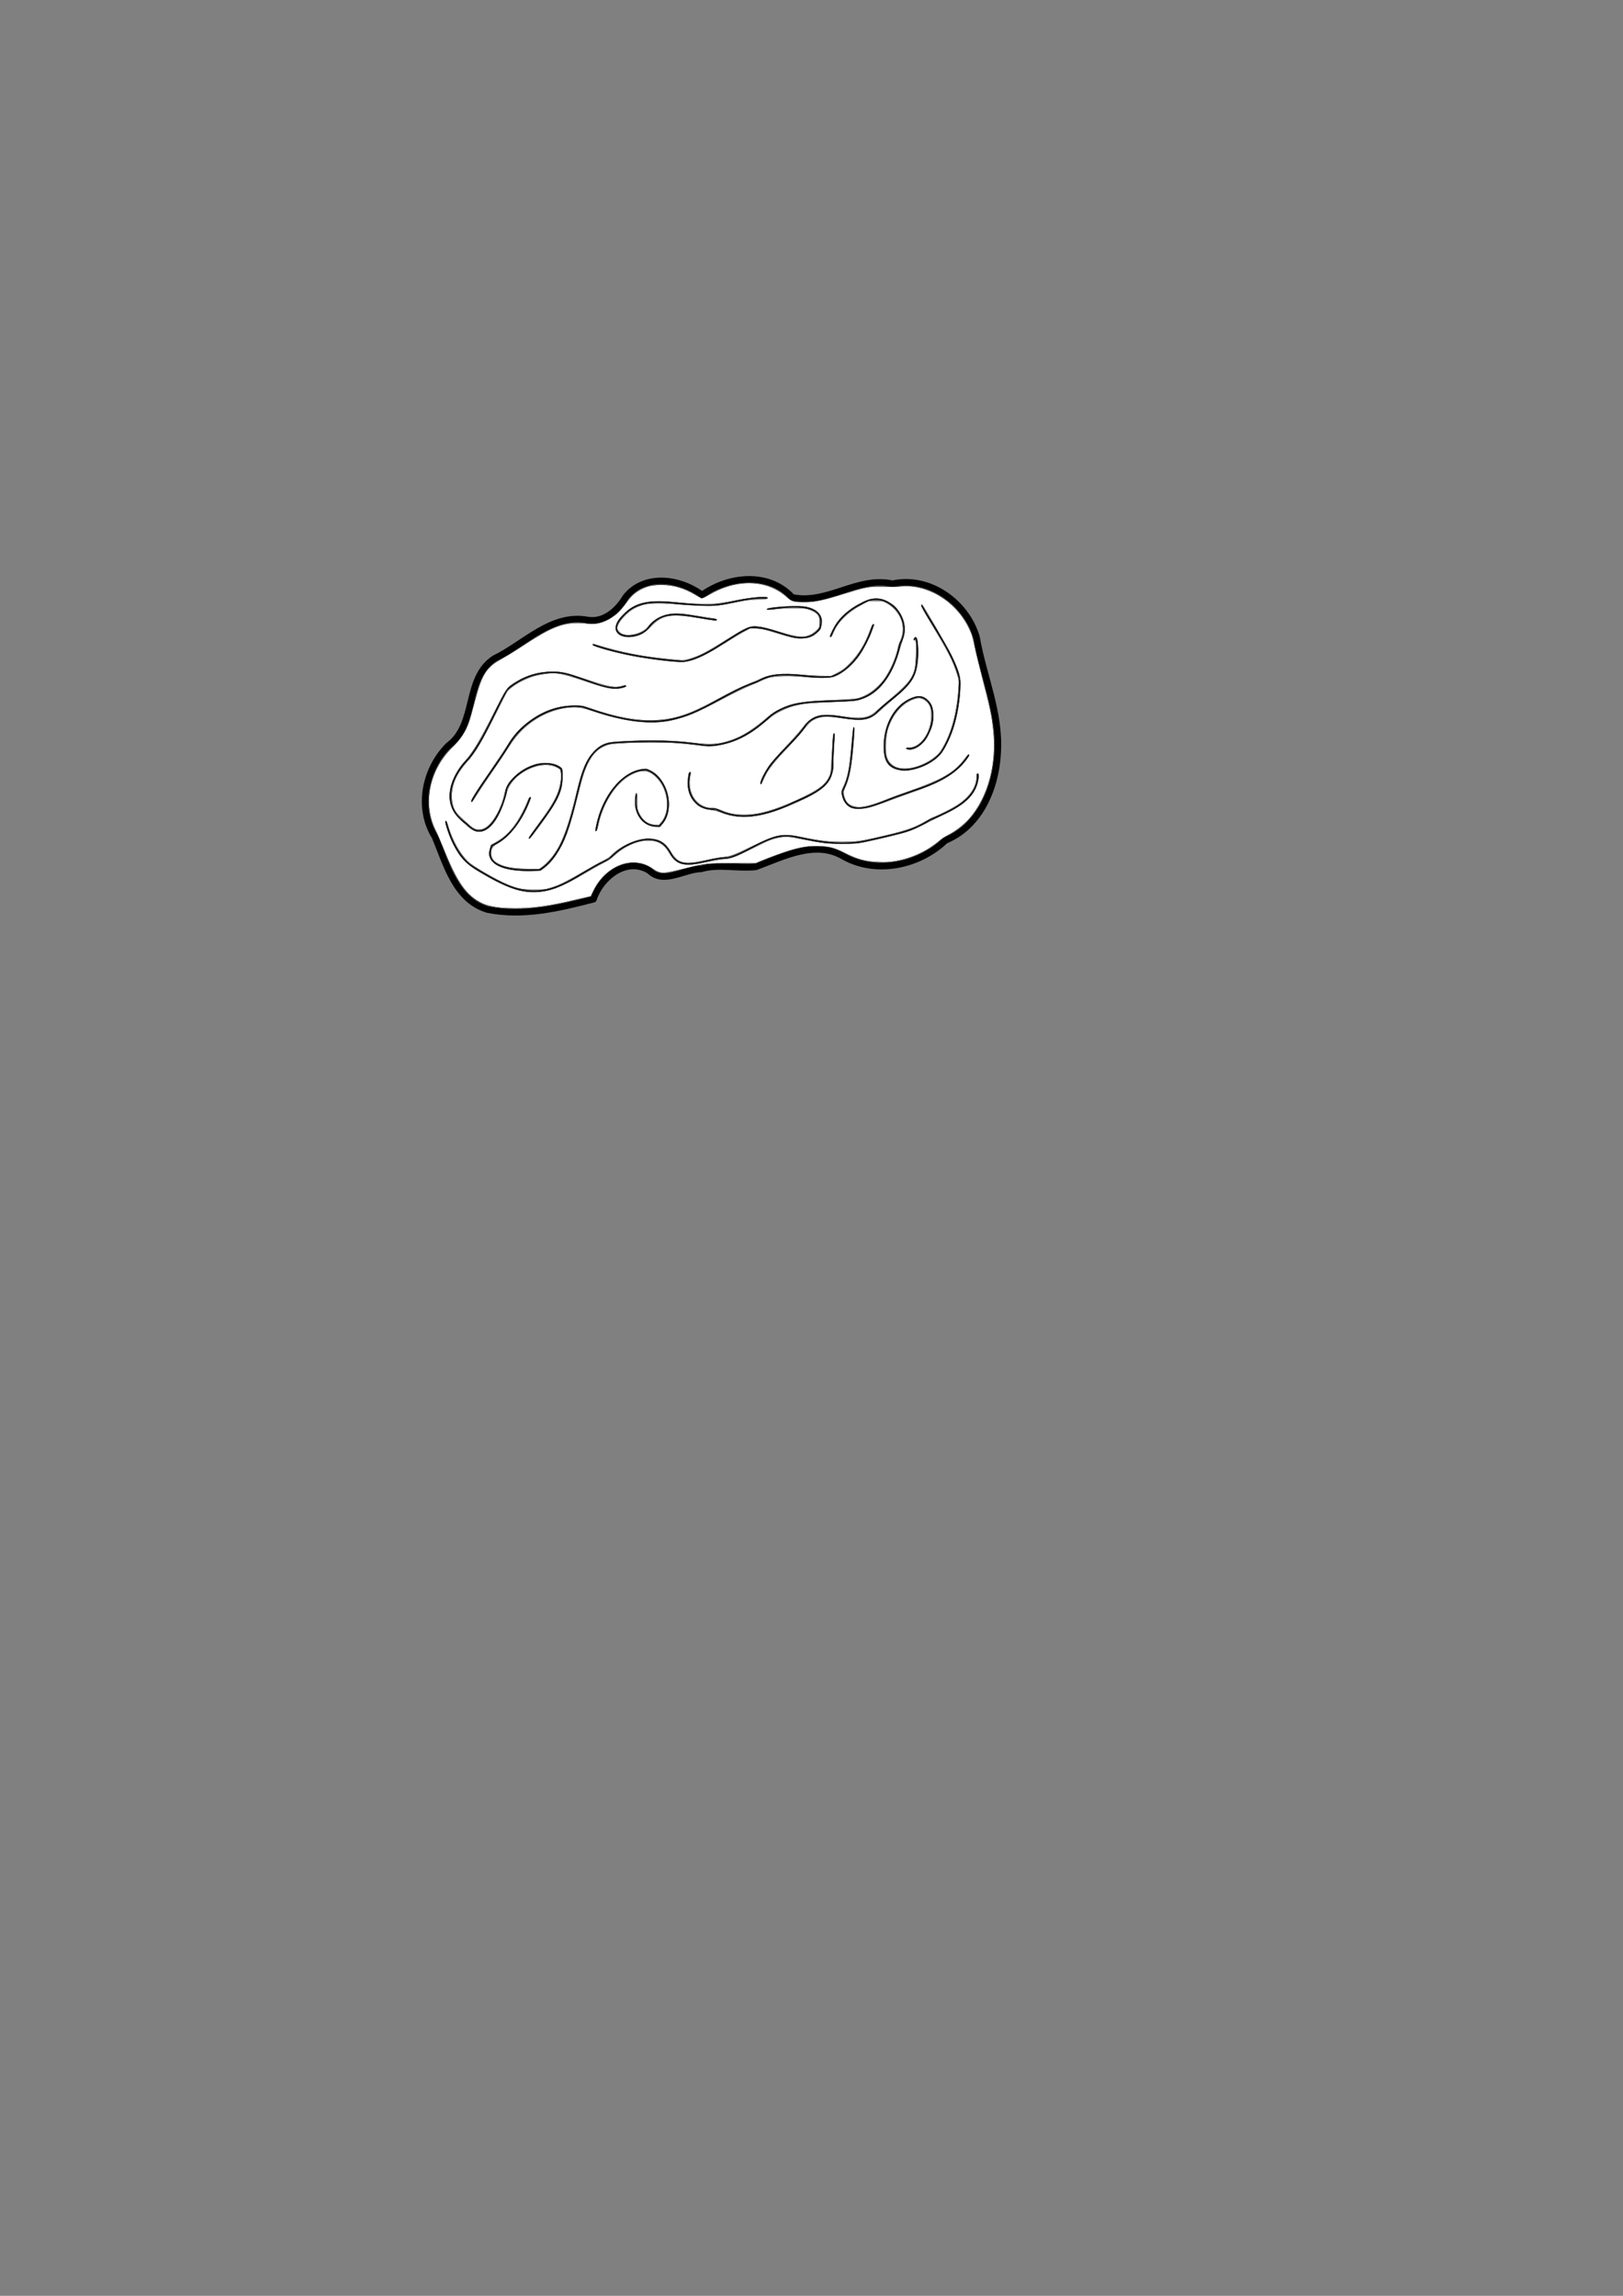 <?xml version="1.0" encoding="UTF-8" standalone="no"?>
<!-- Created with Inkscape (http://www.inkscape.org/) -->
<svg
   xmlns:dc="http://purl.org/dc/elements/1.1/"
   xmlns:cc="http://creativecommons.org/ns#"
   xmlns:rdf="http://www.w3.org/1999/02/22-rdf-syntax-ns#"
   xmlns:svg="http://www.w3.org/2000/svg"
   xmlns="http://www.w3.org/2000/svg"
   xmlns:sodipodi="http://sodipodi.sourceforge.net/DTD/sodipodi-0.dtd"
   xmlns:inkscape="http://www.inkscape.org/namespaces/inkscape"
   width="744.094"
   height="1052.362"
   id="svg2"
   sodipodi:version="0.32"
   inkscape:version="0.46"
   sodipodi:docname="cloud1.svg"
   inkscape:output_extension="org.inkscape.output.svg.inkscape"
   inkscape:export-filename="/home/goose/workspace/pyWeek08/trunk/data/cloud1.png"
   inkscape:export-xdpi="74.541542"
   inkscape:export-ydpi="74.541542">
  <rect width="100%" height="100%" fill="#808080" stroke="none"/>
  <sodipodi:namedview
     id="base"
     pagecolor="#ffffff"
     bordercolor="#666666"
     borderopacity="1.0"
     gridtolerance="10000"
     guidetolerance="10"
     objecttolerance="10"
     inkscape:pageopacity="0.0"
     inkscape:pageshadow="2"
     inkscape:zoom="3.2151088"
     inkscape:cx="326.20683"
     inkscape:cy="710.50314"
     inkscape:document-units="px"
     inkscape:current-layer="layer1"
     showgrid="false"
     inkscape:window-width="1280"
     inkscape:window-height="752"
     inkscape:window-x="0"
     inkscape:window-y="27" />
  <defs
     id="defs4">
    <inkscape:path-effect
       effect="bend_path"
       id="path-effect3487"
       bendpath="M 139.656,355.718 L 496.875,355.718 "
       prop_scale="1" />
    <inkscape:path-effect
       effect="bend_path"
       id="path-effect3485"
       bendpath="M 177.1,359.659 L 471.256,351.777"
       prop_scale="1"
       bendpath-nodetypes="cc" />
    <inkscape:perspective
       id="perspective10"
       inkscape:persp3d-origin="372.04724 : 350.78739 : 1"
       inkscape:vp_z="744.09448 : 526.18109 : 1"
       inkscape:vp_y="0 : 1000 : 0"
       inkscape:vp_x="0 : 526.18109 : 1"
       sodipodi:type="inkscape:persp3d" />
  </defs>
  <g
     id="layer1"
     inkscape:groupmode="layer"
     inkscape:label="Layer 1">
    <path
       style="fill:#000000;fill-opacity:1;fill-rule:evenodd;stroke:none;stroke-width:0.5;stroke-linecap:butt;stroke-linejoin:miter;stroke-miterlimit:4;stroke-dasharray:none;stroke-opacity:1"
       d="M 343.094 264.062 C 335.593 264.157 328.033 266.728 321.906 270.875 C 316.736 267.268 310.23 264.922 303.75 264.781 C 296.916 264.633 290.085 267.012 285.531 273 C 285.498 273.04 285.467 273.082 285.438 273.125 C 283.803 275.904 281.459 278.638 278.75 280.469 C 276.059 282.288 273.057 283.228 269.844 282.75 L 269.781 282.75 C 260.959 281.07 253.256 284.025 246.219 288.094 C 239.164 292.172 232.628 297.352 225.938 300.562 C 225.872 300.599 225.809 300.641 225.75 300.688 C 218.329 305.623 216.291 313.643 214.438 321.219 C 212.584 328.794 210.875 335.953 204.812 340.469 C 204.758 340.507 204.705 340.549 204.656 340.594 C 193.367 351.739 189.471 370.242 198.062 384.25 C 198.105 384.319 198.114 384.4 198.156 384.469 C 200.721 390.601 203.049 397.774 206.656 404.094 C 210.305 410.486 215.339 416.059 223.156 418.375 C 223.208 418.388 223.26 418.399 223.312 418.406 C 239.987 421.77 256.755 417.734 272.5 413.625 C 272.991 413.489 273.38 413.112 273.531 412.625 C 275.042 407.942 278.633 403.324 282.938 400.719 C 287.242 398.114 292.091 397.443 296.844 400.312 C 298.626 401.991 300.677 402.913 302.75 403.188 C 304.942 403.478 307.126 403.172 309.281 402.656 C 313.592 401.625 317.847 399.856 321.406 399.781 C 321.544 399.779 321.681 399.758 321.812 399.719 C 329.566 397.475 338.21 399.774 346.688 398.844 C 346.816 398.829 346.942 398.797 347.062 398.75 C 353.466 396.383 360.273 393.29 366.969 391.781 C 373.665 390.273 380.131 390.305 386.25 394.031 C 386.271 394.042 386.291 394.053 386.312 394.062 C 401.795 402.558 421.771 398.296 434.219 386.531 C 450.685 379.61 458.124 361.49 458.906 344.969 C 460.041 326.357 452.173 309.229 449.188 291.906 C 449.181 291.843 449.171 291.781 449.156 291.719 C 444.282 275.068 426.784 262.361 409.156 266.062 C 400.881 264.304 393.178 266.776 385.781 269.188 C 378.387 271.598 371.268 273.877 363.938 272.438 C 358.308 266.512 350.739 263.966 343.094 264.062 z M 343.125 267.062 C 350.301 266.972 357.185 269.295 362.219 274.875 C 362.424 275.108 362.697 275.272 363 275.344 C 371.401 277.115 379.195 274.505 386.688 272.062 C 394.18 269.62 401.367 267.344 408.812 269.031 C 409.029 269.08 409.253 269.08 409.469 269.031 C 425.436 265.485 441.808 277.284 446.281 292.562 C 449.375 310.353 456.979 327.187 455.906 344.781 C 455.906 344.792 455.906 344.802 455.906 344.812 C 455.158 360.624 448.01 377.634 432.812 383.875 C 432.649 383.952 432.501 384.058 432.375 384.188 C 420.871 395.213 402.027 399.227 387.812 391.469 C 387.792 391.456 387.771 391.45 387.75 391.438 C 380.843 387.259 373.414 387.244 366.312 388.844 C 359.27 390.43 352.442 393.542 346.25 395.844 C 338.716 396.635 329.979 394.42 321.344 396.781 C 321.333 396.781 321.323 396.781 321.312 396.781 C 316.892 396.883 312.538 398.775 308.594 399.719 C 306.617 400.192 304.787 400.435 303.156 400.219 C 301.526 400.003 300.097 399.395 298.688 397.969 C 298.595 397.872 298.49 397.788 298.375 397.719 C 292.637 394.255 286.379 395.127 281.375 398.156 C 276.624 401.032 272.9 405.79 271.031 410.906 C 255.592 414.922 239.583 418.6 224.031 415.5 C 223.989 415.487 223.949 415.482 223.906 415.469 C 217.068 413.4 212.696 408.607 209.281 402.625 C 205.845 396.606 203.482 389.441 200.812 383.094 C 200.777 383.017 200.735 382.944 200.688 382.875 C 192.823 370.274 196.344 353.162 206.625 342.875 C 206.688 342.828 206.72 342.766 206.781 342.719 C 213.684 337.459 215.513 329.421 217.344 321.938 C 219.191 314.387 221.023 307.433 227.406 303.188 C 234.468 299.763 240.994 294.575 247.719 290.688 C 254.502 286.766 261.375 284.163 269.281 285.688 C 269.291 285.698 269.302 285.708 269.312 285.719 C 273.413 286.353 277.263 285.084 280.438 282.938 C 283.561 280.826 286.08 277.873 287.906 274.812 C 291.825 269.659 297.572 267.649 303.688 267.781 C 309.803 267.914 316.226 270.278 321 273.844 C 321.516 274.229 322.22 274.241 322.75 273.875 C 328.51 269.736 335.949 267.153 343.125 267.062 z M 349.781 273.781 C 349.131 273.767 348.494 273.785 347.844 273.812 C 343.94 273.975 340.066 274.843 336.188 275.656 C 331.016 276.741 325.827 277.746 320.5 276.969 L 320.469 276.969 L 320.438 276.969 C 314.66 277.03 308.21 275.734 302.031 275.719 C 295.853 275.703 289.944 276.967 285.375 282.219 C 283.012 284.683 282.134 286.692 282.312 288.281 C 282.491 289.87 283.746 290.953 285.438 291.469 C 288.82 292.501 294.06 291.502 297.094 288.469 L 297.125 288.438 C 300.835 282.823 305.921 281.627 311.5 281.906 C 317.079 282.186 323.091 283.988 328.5 284.344 L 328.531 283.844 C 323.208 283.494 317.198 281.69 311.531 281.406 C 305.878 281.123 300.526 282.395 296.719 288.125 C 296.71 288.139 296.696 288.143 296.688 288.156 C 293.816 290.998 288.739 291.928 285.594 290.969 C 284.016 290.487 282.965 289.575 282.812 288.219 C 282.66 286.863 283.407 284.973 285.719 282.562 L 285.75 282.562 C 290.205 277.441 295.922 276.204 302.031 276.219 C 308.14 276.234 314.613 277.531 320.469 277.469 L 320.469 277.438 C 325.881 278.213 331.125 277.207 336.281 276.125 C 341.457 275.039 346.547 273.905 351.688 274.406 L 351.75 273.906 C 351.094 273.842 350.431 273.796 349.781 273.781 z M 401.344 274.438 C 399.163 274.469 396.901 275.15 394.688 276.625 C 394.675 276.633 394.669 276.648 394.656 276.656 C 388.301 279.584 382.811 285.013 380.594 291.75 L 381.062 291.906 C 383.233 285.313 388.619 279.964 394.875 277.094 L 394.906 277.062 L 394.938 277.062 C 400.667 273.22 406.684 275.009 410.469 279.125 C 414.254 283.241 415.742 289.662 412.312 295.125 L 412.281 295.188 L 412.281 295.219 C 411.262 301.074 408.765 307.472 404.875 312.406 C 400.985 317.34 395.71 320.816 389.094 320.875 C 376.994 321.682 363.524 319.877 353.219 327.844 L 353.188 327.844 C 345.134 335.598 334.88 341.909 323.344 341.406 C 323.334 341.405 323.323 341.408 323.312 341.406 C 309.63 339.175 295.744 339.219 281.969 340.094 C 274.764 340.506 270.691 345.238 268.125 351.156 C 265.559 357.075 264.446 364.202 263.031 369.594 C 260.261 379.984 256.694 392.606 247.5 398.406 C 243.807 398.809 236.961 398.885 231.75 397.469 C 229.133 396.758 226.946 395.662 225.781 394.094 C 224.627 392.539 224.429 390.501 225.781 387.719 C 234.933 383.558 240.015 374.651 243.312 365.562 L 242.844 365.406 C 239.554 374.473 234.504 383.285 225.469 387.344 L 225.375 387.375 L 225.344 387.438 C 223.898 390.366 224.1 392.689 225.375 394.406 C 226.65 396.124 228.952 397.242 231.625 397.969 C 236.971 399.422 243.885 399.32 247.625 398.906 L 247.688 398.906 L 247.75 398.875 C 257.2 392.943 260.725 380.128 263.5 369.719 C 264.926 364.286 266.065 357.176 268.594 351.344 C 271.122 345.511 275 340.994 282 340.594 C 295.766 339.72 309.613 339.648 323.25 341.875 L 323.281 341.906 C 335.017 342.43 345.417 336.026 353.531 328.219 L 353.562 328.219 C 363.66 320.429 376.938 322.181 389.094 321.375 C 389.104 321.375 389.114 321.375 389.125 321.375 C 395.899 321.303 401.3 317.728 405.25 312.719 C 409.206 307.701 411.749 301.243 412.781 295.312 L 412.75 295.312 C 416.237 289.664 414.709 283.019 410.812 278.781 C 408.854 276.652 406.315 275.124 403.5 274.625 C 402.799 274.501 402.071 274.427 401.344 274.438 z M 422.656 277.344 L 422.219 277.594 C 428.433 288.544 436.425 298.918 439.719 311.094 C 439.835 322.442 437.56 334.862 431.5 344.469 C 431.495 344.477 431.505 344.492 431.5 344.5 C 428.557 348.462 422.008 351.936 416.281 352.5 C 413.414 352.782 410.752 352.339 408.844 350.906 C 406.935 349.474 405.739 347.049 405.781 343.25 C 405.41 338.351 406.672 332.883 409.312 328.438 C 411.943 324.01 415.905 320.572 421 319.625 C 421.022 319.627 421.041 319.623 421.062 319.625 C 423.87 319.888 425.599 321.392 426.531 323.531 C 427.471 325.687 427.574 328.512 427 331.344 C 426.426 334.176 425.195 337.003 423.5 339.156 C 421.805 341.31 419.649 342.788 417.281 342.969 L 415.469 342.781 L 415.406 343.281 L 417.281 343.469 L 417.312 343.469 L 417.344 343.469 C 419.893 343.274 422.122 341.696 423.875 339.469 C 425.628 337.241 426.911 334.343 427.5 331.438 C 428.089 328.532 427.998 325.634 427 323.344 C 426.002 321.054 424.068 319.385 421.062 319.125 L 421.031 319.125 L 420.969 319.125 C 415.677 320.086 411.572 323.649 408.875 328.188 C 406.184 332.717 404.909 338.247 405.281 343.25 C 405.281 343.261 405.281 343.27 405.281 343.281 C 405.245 347.171 406.492 349.782 408.531 351.312 C 410.577 352.848 413.364 353.29 416.312 353 C 422.209 352.42 428.843 348.92 431.906 344.781 L 431.906 344.75 C 438.062 335.006 440.345 322.475 440.219 311.031 L 440.219 311 L 440.219 310.969 C 436.891 298.665 428.846 288.252 422.656 277.344 z M 363.5 277.875 C 358.925 277.938 354.298 278.678 351.688 279.062 L 351.75 279.562 C 355.239 279.048 362.309 277.912 367.938 278.562 C 370.752 278.888 373.189 279.671 374.656 281.125 C 376.112 282.569 376.687 284.692 375.719 287.906 C 375.715 287.919 375.691 287.924 375.688 287.938 C 373.682 290.589 371.359 291.739 368.812 292.031 C 366.253 292.325 363.455 291.733 360.562 290.875 C 354.777 289.158 348.648 286.317 343.25 287.562 L 343.219 287.594 L 343.188 287.594 C 333.118 292.306 324.589 300.816 313.5 302.969 C 313.479 302.967 313.458 302.97 313.438 302.969 C 299.428 302.006 285.234 299.821 271.875 295.281 L 271.719 295.75 C 285.153 300.316 299.411 302.506 313.469 303.469 L 313.5 303.469 L 313.531 303.469 C 324.844 301.298 333.431 292.731 343.406 288.062 C 348.546 286.908 354.625 289.619 360.438 291.344 C 363.355 292.209 366.2 292.838 368.875 292.531 C 371.55 292.224 374.042 290.962 376.125 288.188 L 376.156 288.156 L 376.156 288.125 C 377.188 284.759 376.599 282.367 375 280.781 C 373.401 279.196 370.839 278.394 367.969 278.062 C 366.534 277.897 365.025 277.854 363.5 277.875 z M 400.094 286.219 C 397.177 295.612 390.888 306.978 380.938 310 C 380.927 310.001 380.916 309.999 380.906 310 C 375.344 310.581 369.555 309.52 363.812 309.125 C 358.069 308.73 352.381 309.001 347.094 312.25 C 347.085 312.255 347.071 312.245 347.062 312.25 C 334.159 316.282 323.664 325.514 310.719 328.781 L 310.688 328.781 C 296.082 333.042 281.086 328.633 267.219 323.719 L 267.188 323.688 L 267.156 323.688 C 254.423 321.985 240.985 329.266 233.938 339.812 L 233.938 339.844 C 228.605 349.23 221.39 357.633 215.969 367.219 L 216.406 367.469 C 221.796 357.939 229.011 349.536 234.375 340.094 C 241.306 329.72 254.548 322.548 267.031 324.188 C 267.052 324.19 267.073 324.185 267.094 324.188 C 280.964 329.101 296.08 333.588 310.844 329.281 C 323.952 325.973 334.469 316.704 347.25 312.719 L 347.281 312.719 L 347.312 312.688 C 352.48 309.502 358.066 309.232 363.781 309.625 C 369.497 310.018 375.331 311.098 381 310.5 L 381.031 310.469 C 391.274 307.376 397.616 295.862 400.562 286.375 L 400.094 286.219 z M 419.844 292.125 C 419.753 292.107 419.645 292.12 419.562 292.156 C 419.398 292.228 419.292 292.357 419.188 292.531 C 419.083 292.706 418.984 292.923 418.875 293.219 L 419.344 293.375 C 419.446 293.098 419.546 292.913 419.625 292.781 C 419.69 292.673 419.734 292.639 419.75 292.625 C 419.777 292.661 419.801 292.725 419.844 292.844 C 420.043 293.404 420.18 294.705 420.25 296.156 C 420.32 297.607 420.322 299.227 420.281 300.562 C 420.261 301.23 420.227 301.824 420.188 302.281 C 420.148 302.739 420.087 303.095 420.062 303.156 L 420.062 303.188 L 420.062 303.25 C 419.932 309.073 416.916 313.058 413.062 316.594 C 409.22 320.12 404.557 323.157 401.125 327.031 C 401.115 327.042 401.103 327.052 401.094 327.062 C 396.534 330.478 391.082 329.355 385.562 328.438 C 382.796 327.978 380.017 327.561 377.344 327.844 C 374.671 328.126 372.085 329.12 369.781 331.406 L 369.75 331.438 C 366.716 336.341 362.337 340.38 358.25 344.625 C 354.163 348.87 350.363 353.337 348.531 359.156 L 349 359.312 C 350.794 353.612 354.552 349.199 358.625 344.969 C 362.688 340.749 367.075 336.714 370.156 331.75 C 370.164 331.738 370.18 331.731 370.188 331.719 C 372.402 329.537 374.833 328.616 377.406 328.344 C 379.993 328.07 382.709 328.479 385.469 328.938 C 390.989 329.855 396.645 331.033 401.406 327.438 L 401.438 327.406 L 401.469 327.406 C 404.839 323.589 409.509 320.545 413.406 316.969 C 417.281 313.413 420.363 309.279 420.531 303.344 C 420.532 303.309 420.562 303.284 420.562 303.25 C 420.632 303.035 420.65 302.77 420.688 302.344 C 420.729 301.872 420.76 301.268 420.781 300.594 C 420.823 299.245 420.82 297.593 420.75 296.125 C 420.68 294.657 420.562 293.389 420.312 292.688 C 420.25 292.512 420.175 292.366 420.062 292.25 C 420.006 292.192 419.934 292.143 419.844 292.125 z M 252.906 307.906 C 252.377 307.913 251.841 307.934 251.312 307.969 C 244.253 308.436 237.294 311.369 232.25 316 L 232.219 316.031 L 232.219 316.062 C 226.263 326.448 222.273 337.86 214.875 347.312 C 214.866 347.324 214.853 347.332 214.844 347.344 C 210.441 351.677 207.101 357.294 206.375 362.812 C 205.651 368.32 207.589 373.737 213.625 377.625 C 213.652 377.642 213.66 377.67 213.688 377.688 C 215.976 380.441 218.307 381.428 220.469 381.094 C 222.65 380.756 224.616 379.151 226.312 376.969 C 229.683 372.635 231.981 365.961 232.406 361.812 C 232.411 361.8 232.432 361.794 232.438 361.781 C 232.439 361.763 232.436 361.736 232.438 361.719 C 234.08 357.691 238.491 353.839 243.375 351.812 C 248.253 349.788 253.568 349.583 257.156 352.688 C 258.22 358.806 256.143 364.245 253 369.375 C 249.846 374.523 245.638 379.316 242.5 384.125 L 242.906 384.406 C 246.015 379.642 250.253 374.824 253.438 369.625 C 256.622 364.426 258.773 358.834 257.656 352.531 L 257.625 352.438 L 257.562 352.375 C 253.782 349.02 248.183 349.258 243.156 351.344 C 238.129 353.43 233.627 357.38 231.938 361.625 L 231.938 361.656 L 231.938 361.688 C 231.548 365.696 229.214 372.403 225.906 376.656 C 224.252 378.783 222.363 380.286 220.375 380.594 C 218.387 380.901 216.271 380.04 214.031 377.312 L 214 377.281 L 213.969 377.281 C 208.006 373.477 206.168 368.253 206.875 362.875 C 207.582 357.497 210.864 351.963 215.219 347.688 L 215.25 347.656 C 222.724 338.122 226.673 326.678 232.594 316.344 C 232.604 316.334 232.614 316.322 232.625 316.312 C 240.551 309.059 253.32 306.104 263.531 310.406 L 263.562 310.406 C 267.083 311.397 271.298 313.265 275.438 314.469 C 279.577 315.672 283.69 316.241 287.031 314.531 L 286.781 314.062 C 283.628 315.676 279.655 315.19 275.562 314 C 271.479 312.812 267.322 310.946 263.75 309.938 C 263.741 309.934 263.728 309.941 263.719 309.938 C 260.3 308.502 256.609 307.858 252.906 307.906 z M 391.25 333.406 C 390.062 343.429 390.78 353.749 385.906 362.781 L 385.875 362.844 L 385.875 362.906 C 386.265 366.501 387.612 368.684 389.562 369.781 C 391.513 370.878 394.029 370.888 396.688 370.406 C 402.004 369.443 408.028 366.407 411.875 365.125 L 411.906 365.125 C 423.898 360.756 437.058 357.917 444.375 346.094 L 443.938 345.844 C 436.744 357.469 423.755 360.27 411.719 364.656 C 407.796 365.964 401.792 368.996 396.594 369.938 C 393.995 370.408 391.607 370.353 389.812 369.344 C 388.024 368.338 386.759 366.378 386.375 362.906 C 386.374 362.894 386.376 362.887 386.375 362.875 C 391.265 353.714 390.575 343.386 391.75 333.469 L 391.25 333.406 z M 382.031 336.375 C 381.844 340.483 381.739 344.61 381.312 348.688 L 381.312 348.719 L 381.312 348.75 C 382.125 355.203 379.348 359.018 375.188 361.906 C 371.034 364.79 365.485 366.68 360.812 369.031 C 360.804 369.035 360.789 369.027 360.781 369.031 C 350.356 373.346 338.906 376.464 328.344 370.594 L 328.281 370.562 L 328.219 370.562 C 323.425 371.082 319.879 369.129 317.844 365.969 C 315.809 362.809 315.28 358.443 316.594 354.156 L 316.125 354 C 314.772 358.414 315.31 362.947 317.438 366.25 C 319.555 369.538 323.265 371.573 328.188 371.062 C 338.941 377.001 350.548 373.829 361 369.5 L 361.031 369.5 C 365.661 367.167 371.221 365.293 375.469 362.344 C 379.709 359.399 382.632 355.318 381.812 348.719 C 381.811 348.707 381.814 348.699 381.812 348.688 C 382.239 344.595 382.344 340.499 382.531 336.406 L 382.031 336.375 z M 296.219 352.531 C 289.709 352.627 284.29 356.779 280.312 362.375 C 276.335 367.971 273.792 375.022 273.031 380.938 L 273.531 381 C 274.28 375.175 276.797 368.205 280.719 362.688 C 284.633 357.18 289.933 353.137 296.219 353.031 C 296.228 353.034 296.241 353.028 296.25 353.031 C 301.138 354.607 304.487 359.4 305.656 364.594 C 306.826 369.789 305.807 375.346 302.094 378.438 C 298.091 378.753 295.094 376.803 293.344 373.906 C 291.584 370.993 291.104 367.109 292.281 363.719 L 291.812 363.562 C 290.584 367.102 291.065 371.109 292.906 374.156 C 294.747 377.203 297.999 379.296 302.219 378.938 L 302.281 378.938 L 302.344 378.875 C 306.307 375.637 307.332 369.863 306.125 364.5 C 304.918 359.137 301.472 354.144 296.312 352.531 L 296.281 352.531 L 296.219 352.531 z M 448.469 354.781 L 447.969 354.812 C 448.31 360.585 445.116 364.829 440.688 368.125 C 436.259 371.421 430.596 373.742 426.062 375.625 L 426.031 375.656 C 417.963 381.275 408.476 382.464 399.125 384.75 C 388.043 387.586 376.845 386.087 365.844 383.562 C 359.669 381.769 354.302 383.472 349.156 385.938 C 344.01 388.403 339.067 391.641 333.656 393.062 C 329.388 392.653 324.088 394.625 319.25 395.438 C 316.814 395.847 314.513 395.937 312.531 395.344 C 310.549 394.751 308.865 393.474 307.656 391 C 306.234 387.995 304.136 386.144 301.688 385.219 C 299.239 384.294 296.45 384.307 293.656 384.906 C 288.108 386.096 282.522 389.693 279.219 393.531 C 279.196 393.558 279.148 393.567 279.125 393.594 C 268.316 397.997 259.339 406.913 247.781 408.125 C 236.169 409.467 226.754 402.863 217.25 397.375 C 210.584 393.304 206.457 383.87 204.656 376.469 L 204.156 376.594 C 205.976 384.071 210.121 393.611 217 397.812 C 226.477 403.285 236.016 409.992 247.844 408.625 C 259.665 407.386 268.684 398.335 279.406 394 L 279.469 393.969 L 279.5 393.906 C 282.71 390.136 288.33 386.544 293.781 385.375 C 296.507 384.791 299.199 384.806 301.531 385.688 C 303.864 386.569 305.844 388.314 307.219 391.219 C 308.478 393.796 310.274 395.215 312.375 395.844 C 314.476 396.472 316.873 396.321 319.344 395.906 C 324.286 395.076 329.602 393.137 333.688 393.562 L 333.75 393.562 L 333.781 393.531 C 339.299 392.082 344.271 388.821 349.375 386.375 C 354.479 383.929 359.698 382.314 365.719 384.062 C 376.751 386.594 388.049 388.085 399.25 385.219 C 408.541 382.948 418.071 381.763 426.25 376.094 C 426.27 376.08 426.293 376.076 426.312 376.062 C 430.834 374.184 436.517 371.868 441 368.531 C 445.502 365.18 448.822 360.752 448.469 354.781 z "
       id="path3248"
       inkscape:export-xdpi="90"
       inkscape:export-ydpi="90" />
    <path
       style="fill:#ffffff;stroke:#000000;stroke-width:0.156;stroke-linecap:round;stroke-linejoin:round;stroke-miterlimit:4;stroke-dasharray:none;stroke-dashoffset:0"
       d="M 230.347,416.231 C 225.901,415.766 223.21,415.136 220.871,414.014 C 213.85,410.645 209.445,404.367 203.286,388.952 C 202.063,385.891 200.451,382.175 199.703,380.695 C 193.595,368.603 196.682,352.996 207.222,342.672 C 211.263,338.714 213.469,335.337 215.071,330.654 C 215.441,329.572 216.505,325.775 217.436,322.215 C 220.917,308.899 222.84,305.838 230.256,301.807 C 231.76,300.99 234.81,299.134 237.034,297.683 C 247.532,290.833 251.017,288.846 255.492,287.158 C 259.687,285.575 264.265,285.139 269.411,285.831 C 273.683,286.406 277.841,285.107 282.024,281.888 C 283.831,280.498 285.203,278.94 287.944,275.17 C 289.668,272.799 291.993,270.925 294.751,269.682 C 297.49,268.447 299.466,268.082 303.415,268.082 C 308.754,268.082 313.7,269.544 318.898,272.658 C 320.129,273.396 321.353,274.082 321.616,274.183 C 321.895,274.29 323.298,273.652 324.975,272.655 C 337.628,265.135 351.532,265.476 360.603,273.529 C 363.145,275.787 363.862,275.984 369.378,275.939 C 373.682,275.904 377.271,275.139 386.384,272.316 C 396.596,269.151 397.924,268.876 402.969,268.878 C 405.279,268.879 407.868,268.917 408.723,268.962 C 409.579,269.006 411.444,268.926 412.868,268.783 C 425.012,267.561 437.936,275.273 444.011,287.366 C 445.519,290.369 446.02,291.943 446.98,296.697 C 447.411,298.836 448.874,304.854 450.23,310.072 C 453.949,324.384 454.638,327.605 455.381,334.177 C 457.18,350.073 453.112,365.349 444.427,375.308 C 442.092,377.984 438.216,381.011 435.095,382.593 C 433.656,383.323 431.768,384.526 430.9,385.267 C 425.035,390.274 417.943,393.545 410.144,394.842 C 407.659,395.256 405.91,395.34 402.679,395.203 C 396.741,394.951 393.15,393.972 387.197,390.985 C 382.59,388.674 380.488,388.111 375.754,387.921 C 371.165,387.736 367.877,388.185 362.643,389.71 C 359.373,390.662 352.072,393.326 348.539,394.856 L 346.517,395.731 L 335.787,395.746 C 323.951,395.762 323.279,395.834 314.636,397.99 C 303.352,400.806 303.033,400.806 298.856,397.994 C 290.116,392.11 277.868,396.738 272.25,408.047 C 271.528,409.501 270.937,410.71 270.937,410.735 C 270.937,410.759 267.997,411.49 264.405,412.359 C 252.155,415.323 243.99,416.482 235.99,416.395 C 233.485,416.367 230.946,416.294 230.347,416.231 L 230.347,416.231 z M 248.585,408.643 C 253.838,407.912 258.716,405.827 267.761,400.445 C 270.805,398.635 274.724,396.436 276.47,395.56 C 278.731,394.425 280.281,393.374 281.853,391.909 C 286.108,387.943 292.078,385.297 296.908,385.237 C 301.633,385.178 304.405,386.771 306.906,390.98 C 310.215,396.549 313.533,397.373 323.656,395.136 C 326.479,394.513 330.118,393.892 331.743,393.757 C 335.374,393.456 336.985,392.86 344.71,388.964 C 351.964,385.305 353.668,384.595 356.691,383.97 C 360.144,383.257 361.418,383.336 368.156,384.684 C 377.295,386.513 379.173,386.726 386.174,386.731 C 391.613,386.734 393.074,386.629 396.117,386.016 C 402.397,384.749 412.669,382.257 415.877,381.221 C 418.681,380.315 420.122,379.654 426.452,376.372 C 427.479,375.84 430.357,374.443 432.849,373.267 C 442.264,368.826 446.673,364.656 448.215,358.735 C 448.841,356.33 448.845,354.549 448.224,354.549 C 447.873,354.549 447.758,354.926 447.758,356.072 C 447.758,360.854 444.477,365.596 438.596,369.315 C 436.409,370.697 430.806,373.538 428.435,374.466 C 427.515,374.826 425.713,375.734 424.428,376.483 C 418.825,379.755 414.801,381.069 400.637,384.251 C 393.997,385.743 391.895,385.993 386.018,385.99 C 380.289,385.987 375.923,385.474 368.365,383.914 C 358.685,381.917 356.412,382.292 345.429,387.706 C 336.841,391.939 334.901,392.675 331.667,392.923 C 330.343,393.025 326.983,393.612 324.203,394.227 C 318.211,395.552 315.328,395.833 313.131,395.306 C 310.778,394.742 309.406,393.571 307.57,390.562 C 304.967,386.295 302.463,384.705 297.974,384.468 C 292.41,384.175 284.689,387.576 280.112,392.336 C 279.513,392.958 277.892,393.999 276.509,394.648 C 275.127,395.296 270.975,397.598 267.283,399.762 C 259.831,404.129 256.362,405.829 252.43,407.04 C 250.068,407.767 249.274,407.854 244.965,407.86 C 239.664,407.867 237.391,407.437 232.861,405.569 C 227.233,403.248 216.663,397.114 214.385,394.847 C 210.854,391.332 207.542,385.501 205.721,379.59 C 204.654,376.127 204.636,376.089 204.239,376.498 C 203.846,376.903 206.018,383.353 207.639,386.593 C 210.868,393.049 213.655,396.005 220.09,399.799 C 233.447,407.673 240.29,409.797 248.585,408.643 L 248.585,408.643 z M 249.24,397.996 C 251.185,396.569 253.212,394.395 254.805,392.028 C 258.857,386.01 260.925,380.396 264.74,365.058 C 265.834,360.659 267.134,355.891 267.629,354.462 C 270.315,346.712 273.609,342.863 278.901,341.292 C 282.055,340.355 301.121,339.916 310.282,340.569 C 312.762,340.746 316.332,341.1 318.213,341.356 C 324.252,342.178 325.827,342.223 329.118,341.666 C 336.638,340.394 342.994,337.323 349.717,331.714 C 350.964,330.673 352.714,329.219 353.605,328.482 C 355.757,326.703 360.812,324.299 364.09,323.497 C 368.37,322.449 370.834,322.207 381.819,321.756 C 391.525,321.358 392.411,321.274 394.751,320.525 C 402.968,317.894 409.009,310.079 412.448,297.63 C 412.85,296.176 413.538,294.007 413.976,292.809 C 415.434,288.825 414.852,284.485 412.347,280.657 C 410.886,278.424 409.896,277.474 407.574,276.081 C 403.889,273.868 400.175,273.788 395.923,275.828 C 390.722,278.324 386.632,281.495 383.939,285.12 C 382.683,286.811 380.575,290.909 380.575,291.66 C 380.575,292.532 381.302,291.796 381.871,290.346 C 383.933,285.097 388.693,280.406 395.505,276.909 L 398.459,275.392 L 401.57,275.392 C 404.519,275.392 404.781,275.446 406.637,276.453 C 407.731,277.046 409.309,278.287 410.214,279.267 C 414.136,283.51 415.075,288.788 412.795,293.768 C 412.381,294.674 411.878,296.201 411.679,297.162 C 410.702,301.867 407.935,308.039 405.157,311.708 C 401.937,315.961 397.557,319.071 393.254,320.159 C 392.098,320.452 388.157,320.732 382.057,320.956 C 367.966,321.474 363.394,322.231 357.714,324.987 C 355.612,326.008 353.806,327.187 352.142,328.626 C 345.296,334.545 340.401,337.617 334.889,339.452 C 329.348,341.298 325.632,341.543 317.992,340.568 C 309.925,339.538 301.447,339.239 290.94,339.611 C 285.341,339.81 280.703,340.123 279.429,340.389 C 276.519,340.996 274.521,342.161 272.233,344.587 C 268.878,348.143 266.889,352.816 264.549,362.636 C 260.932,377.82 258.187,385.549 254.442,391.095 C 252.71,393.661 250.324,396.218 248.432,397.536 L 247.078,398.479 L 241.434,398.324 C 235.076,398.15 231.888,397.606 228.875,396.183 C 226.38,395.005 225.304,393.644 225.144,391.462 C 224.969,389.09 225.682,387.933 228.149,386.588 C 233.545,383.646 239.19,376.353 242.478,368.077 C 243.551,365.375 243.539,365.435 243.005,365.435 C 242.782,365.435 242.341,366.17 242.024,367.068 C 241.092,369.707 238.303,375.061 236.636,377.41 C 233.584,381.71 230.979,384.129 227.081,386.285 C 226.055,386.852 225.184,387.335 225.146,387.357 C 225.109,387.378 224.857,388.259 224.587,389.312 C 224.198,390.832 224.167,391.491 224.439,392.501 C 225.659,397.032 232.485,399.437 243.465,399.204 L 247.719,399.113 L 249.24,397.996 z M 246.805,379.274 C 255.983,366.794 257.842,362.891 257.863,356.063 C 257.873,352.578 257.845,352.42 257.096,351.793 C 254.636,349.734 249.332,349.163 245.121,350.505 C 241.262,351.734 238.514,353.412 235.479,356.392 C 233.162,358.666 232.064,360.591 231.455,363.446 C 230.018,370.186 226.484,376.765 222.978,379.23 C 222.116,379.835 221.168,380.19 220.149,380.288 C 217.723,380.521 216.929,380.022 211.151,374.626 C 208.323,371.985 207.275,369.693 207.091,365.751 C 206.824,360.03 209.091,354.689 214.161,349.095 C 217.859,345.014 220.798,340.073 227.337,326.938 C 229.83,321.93 232.159,317.427 232.513,316.93 C 234.14,314.645 240.408,311.054 244.965,309.797 C 246.248,309.443 248.663,308.982 250.331,308.772 C 255.243,308.154 257.826,308.628 267.563,311.931 C 276.336,314.907 279.328,315.67 282.22,315.67 C 284.434,315.67 287.494,314.841 287.022,314.369 C 286.801,314.148 286.376,314.149 285.661,314.371 C 281.982,315.514 279.438,315.088 269.182,311.615 C 259.36,308.289 257.709,307.906 253.208,307.904 C 247.379,307.902 241.657,309.479 236.937,312.389 C 232.212,315.302 232.563,314.812 226.142,327.502 C 220.12,339.403 216.656,345.172 213.456,348.629 C 207.758,354.783 205.041,362.535 206.55,368.33 C 207.543,372.14 209.132,374.233 214.423,378.694 C 215.838,379.888 217.192,380.743 218.043,380.982 C 223.809,382.596 229.357,375.493 232.529,362.432 C 232.997,360.506 235.16,357.497 237.411,355.64 C 243.135,350.918 250.507,349.258 255.167,351.641 C 256.877,352.515 256.943,352.596 257.17,354.091 C 257.462,356.015 257.225,358.384 256.446,361.327 C 255.396,365.296 252.92,369.625 247.573,376.84 C 243.909,381.783 242.477,383.837 242.477,384.149 C 242.477,384.944 243.4,383.904 246.805,379.274 L 246.805,379.274 z M 274.216,378.32 C 276.271,368.127 282.442,358.621 289.287,355.104 C 294.645,352.351 297.795,352.808 301.512,356.874 C 306.571,362.409 307.395,372.057 303.225,376.928 L 302.082,378.264 L 300.129,378.107 C 296.839,377.843 294.541,376.09 292.892,372.589 C 292.168,371.051 292.087,370.508 292.087,367.224 C 292.087,365.213 291.984,363.569 291.859,363.569 C 291.438,363.569 291.154,365.263 291.154,367.768 C 291.154,373.992 295.333,378.846 300.769,378.935 L 302.609,378.965 L 303.943,377.338 C 307.356,373.176 307.568,365.682 304.442,359.719 C 302.875,356.729 300.712,354.465 298.279,353.268 C 296.299,352.293 296.252,352.286 294.026,352.641 C 284.899,354.097 276.186,364.881 273.431,378.13 C 272.86,380.879 272.853,381.074 273.338,380.912 C 273.548,380.842 273.942,379.676 274.216,378.32 L 274.216,378.32 z M 346.307,373.997 C 352.05,373.134 357.549,371.268 366.876,367.016 C 374.828,363.391 378.641,360.624 380.499,357.128 C 381.552,355.148 382.224,352.105 382.096,349.903 C 382.008,348.388 382.346,340.953 382.638,337.987 C 382.777,336.566 382.723,336.198 382.372,336.198 C 382.012,336.198 381.86,337.607 381.554,343.741 C 381.03,354.289 381.03,354.283 380.132,356.182 C 378.37,359.906 374.841,362.446 365.469,366.736 C 355.014,371.522 347.883,373.522 341.279,373.522 C 337.008,373.522 334.079,372.962 330.652,371.49 C 328.769,370.682 327.7,370.412 326.377,370.412 C 319.954,370.412 315.348,364.385 316.207,357.102 C 316.324,356.112 316.518,354.992 316.638,354.614 C 316.794,354.121 316.728,353.927 316.404,353.927 C 315.821,353.927 315.6,354.759 315.368,357.815 C 315.048,362.048 316.291,365.605 319.02,368.263 C 320.81,370.006 323.011,370.928 326.051,371.208 C 327.287,371.322 329.136,371.796 330.499,372.349 C 335.406,374.338 340.498,374.869 346.307,373.997 L 346.307,373.997 z M 398.787,369.99 C 400.317,369.587 403.109,368.662 404.991,367.935 C 406.873,367.208 410.722,365.786 413.544,364.776 C 416.367,363.767 420.286,362.363 422.253,361.656 C 431.974,358.166 438.219,354.27 442.351,349.118 C 444.205,346.806 444.711,345.84 444.068,345.84 C 443.921,345.84 443.081,346.807 442.203,347.988 C 437.576,354.21 431.818,357.522 416.188,362.949 C 413.109,364.018 409.19,365.449 407.479,366.129 C 399.698,369.221 395.733,370.271 392.924,369.982 C 389.512,369.631 387.587,367.876 386.81,364.409 C 386.527,363.147 386.589,362.804 387.437,360.933 C 389.446,356.503 390.381,351.513 391.331,340.161 C 391.822,334.292 391.811,332.945 391.279,333.477 C 391.179,333.578 390.763,337.436 390.355,342.053 C 389.406,352.782 388.592,356.852 386.597,360.837 C 385.731,362.568 385.684,363.566 386.369,365.688 C 387.016,367.692 388.428,369.402 390.04,370.134 C 391.862,370.962 395.312,370.905 398.787,369.99 L 398.787,369.99 z M 218.605,364.205 C 219.759,362.338 222.917,357.617 225.621,353.714 C 228.326,349.811 231.701,344.758 233.122,342.484 C 237.177,335.999 241.701,331.648 247.913,328.262 C 253.126,325.42 259.528,323.85 264.56,324.178 C 266.573,324.31 268.206,324.693 271.403,325.783 C 286.244,330.845 298.575,332.297 308.103,330.105 C 314.92,328.537 319.035,326.813 330.41,320.76 C 335.408,318.101 341.077,315.301 343.007,314.539 C 344.938,313.776 347.512,312.672 348.727,312.086 C 349.942,311.5 351.762,310.792 352.77,310.513 C 355.555,309.742 362.393,309.602 368.329,310.193 C 375.513,310.91 380.407,310.864 382.553,310.061 C 386.431,308.61 391.038,304.659 394.153,300.111 C 396.036,297.362 398.546,292.463 399.647,289.388 C 400.075,288.191 400.524,286.966 400.642,286.667 C 400.79,286.296 400.712,286.122 400.399,286.122 C 400.107,286.122 399.632,286.997 399.091,288.533 C 396.837,294.929 393.658,300.156 389.483,304.328 C 387.149,306.659 386.143,307.414 383.864,308.542 L 381.088,309.916 L 376.866,309.881 C 374.544,309.862 370.194,309.603 367.201,309.305 C 358.887,308.479 352.995,309.06 348.957,311.105 C 348.129,311.525 345.771,312.532 343.718,313.342 C 339.597,314.969 335.717,316.887 327.078,321.569 C 315.89,327.631 309.048,329.831 300.251,330.191 C 291.705,330.541 282.587,328.852 270.539,324.686 C 267.184,323.526 266.725,323.446 263.458,323.446 C 256.017,323.446 249.348,325.706 242.955,330.394 C 238.382,333.747 235.455,336.982 232.434,342.024 C 231.487,343.603 228.127,348.642 224.967,353.221 C 217.26,364.389 215.305,367.642 216.325,367.606 C 216.424,367.602 217.451,366.072 218.605,364.205 L 218.605,364.205 z M 350.773,355.602 C 352.284,352.453 355.073,348.957 361.167,342.574 C 363.78,339.837 366.627,336.688 367.493,335.576 C 370.75,331.395 371.643,330.526 373.646,329.589 C 376.536,328.236 379.075,328.158 386.169,329.202 C 395.699,330.605 398.726,330.069 402.773,326.265 C 403.993,325.119 407.046,322.474 409.558,320.388 C 418.325,313.106 420.215,309.974 420.876,301.633 C 421.142,298.271 420.782,293.196 420.223,292.443 C 419.832,291.916 419.767,291.912 419.281,292.391 C 418.766,292.898 418.921,293.761 419.466,293.424 C 420.016,293.084 420.161,294.986 419.988,300.237 C 419.796,306.064 419.43,307.827 417.828,310.649 C 416.468,313.045 413.718,315.864 408.568,320.143 C 406.087,322.204 403.14,324.75 402.019,325.801 C 398.318,329.266 395.095,329.807 386.329,328.43 C 375.889,326.791 372.402,327.791 367.93,333.71 C 366.702,335.335 363.291,339.184 360.349,342.263 C 357.407,345.343 354.155,348.982 353.121,350.35 C 350.876,353.324 348.358,358.31 348.69,359.126 C 348.889,359.616 348.954,359.59 349.239,358.904 C 349.416,358.476 350.107,356.99 350.773,355.602 L 350.773,355.602 z M 418.145,352.814 C 423.105,351.797 427.859,349.288 430.827,346.121 C 432.74,344.08 435.424,338.789 437.02,333.911 C 439.002,327.858 440.293,319.77 440.293,313.417 C 440.293,309.902 439.245,306.593 436.095,300.163 C 434.435,296.776 423.517,278.016 422.693,277.136 C 422.631,277.068 422.497,277.227 422.397,277.489 C 422.286,277.777 423.921,280.775 426.566,285.132 C 434.531,298.25 436.791,302.611 438.741,308.626 C 439.697,311.572 439.727,311.824 439.528,315.157 C 438.818,327.048 435.937,337.281 431.342,344.232 C 429.308,347.311 424.203,350.496 419.289,351.752 C 411.84,353.657 406.797,351.112 406.136,345.114 C 405.809,342.15 406.254,336.653 407.022,334.177 C 409.123,327.4 413.695,322.171 419.115,320.345 C 421.491,319.545 422.938,319.832 424.741,321.461 C 426.468,323.021 427.082,324.841 427.039,328.267 C 426.944,335.789 422.092,342.699 416.888,342.723 C 415.237,342.731 414.913,343.193 416.339,343.506 C 418.059,343.884 420.484,342.895 422.569,340.965 C 424.068,339.577 424.747,338.619 425.814,336.382 C 427.478,332.894 427.852,331.361 427.852,328.029 C 427.852,324.669 427.218,322.796 425.498,321.076 C 423.122,318.7 420.691,318.546 416.683,320.519 C 409.376,324.115 404.753,333.357 405.211,343.456 C 405.47,349.189 407.388,351.853 411.989,352.874 C 414.336,353.394 415.363,353.384 418.145,352.814 L 418.145,352.814 z M 317.747,302.426 C 321.533,301.164 325.743,298.934 332.676,294.518 C 336.012,292.393 339.931,290.038 341.385,289.284 L 344.029,287.913 L 346.984,288.08 C 349.359,288.213 350.976,288.565 355.226,289.873 C 363.278,292.352 365.099,292.739 367.978,292.586 C 370.972,292.426 372.682,291.73 374.763,289.825 C 376.131,288.573 376.29,288.278 376.608,286.393 C 376.907,284.62 376.88,284.134 376.415,282.914 C 375.638,280.881 373.904,279.449 371.18,278.593 C 369.153,277.956 368.333,277.883 363.468,277.914 C 358.584,277.944 352.237,278.588 351.719,279.106 C 351.241,279.584 352.251,279.594 355.91,279.147 C 360.47,278.59 366.935,278.506 369.413,278.973 C 371.724,279.408 374.201,280.68 375.047,281.865 C 375.635,282.69 375.754,283.258 375.754,285.252 C 375.754,287.627 375.744,287.658 374.51,288.922 C 373.826,289.622 372.566,290.531 371.711,290.941 C 368.359,292.546 365.839,292.306 356.862,289.526 C 350.399,287.524 347.109,286.899 344.701,287.215 C 342.848,287.459 340.018,288.914 334.076,292.68 C 324.106,298.998 320.869,300.682 315.863,302.155 C 313.747,302.778 313.206,302.819 310.42,302.564 C 294.632,301.119 285.544,299.382 272.258,295.269 C 271.917,295.163 271.714,295.264 271.714,295.54 C 271.714,296.226 281.416,298.946 289.598,300.554 C 297.578,302.123 309.517,303.57 313.081,303.402 C 314.229,303.348 316.246,302.925 317.747,302.426 L 317.747,302.426 z M 291.409,291.567 C 294.324,290.808 295.675,289.941 298.473,287.037 C 303.564,281.755 307.417,281.092 320.391,283.267 C 327.89,284.525 328.633,284.601 328.633,284.107 C 328.633,283.85 327.988,283.629 326.844,283.494 C 325.861,283.378 322.677,282.883 319.768,282.395 C 312.553,281.185 309.764,281.006 306.69,281.557 C 302.725,282.269 299.435,284.253 297.044,287.376 C 294.794,290.314 288.592,292.051 285.286,290.67 C 284.068,290.161 282.909,288.789 282.918,287.869 C 282.944,285.401 287.513,280.329 291.353,278.505 C 292.622,277.903 294.635,277.203 295.828,276.95 C 298.634,276.356 304.472,276.356 310.593,276.95 C 313.245,277.208 318.143,277.505 321.479,277.612 C 328.128,277.824 329.619,277.667 338.43,275.825 C 341.894,275.101 344.237,274.809 347.528,274.693 C 351.223,274.562 351.96,274.457 351.96,274.062 C 351.96,273.194 344.717,273.771 337.577,275.208 C 326.901,277.357 324.362,277.426 308.571,275.992 C 296.832,274.926 291.196,276.29 286.007,281.454 C 283.406,284.041 282.289,285.98 282.289,287.907 C 282.289,291.15 286.509,292.843 291.409,291.567 L 291.409,291.567 z"
       id="path3555" />
  </g>
</svg>
